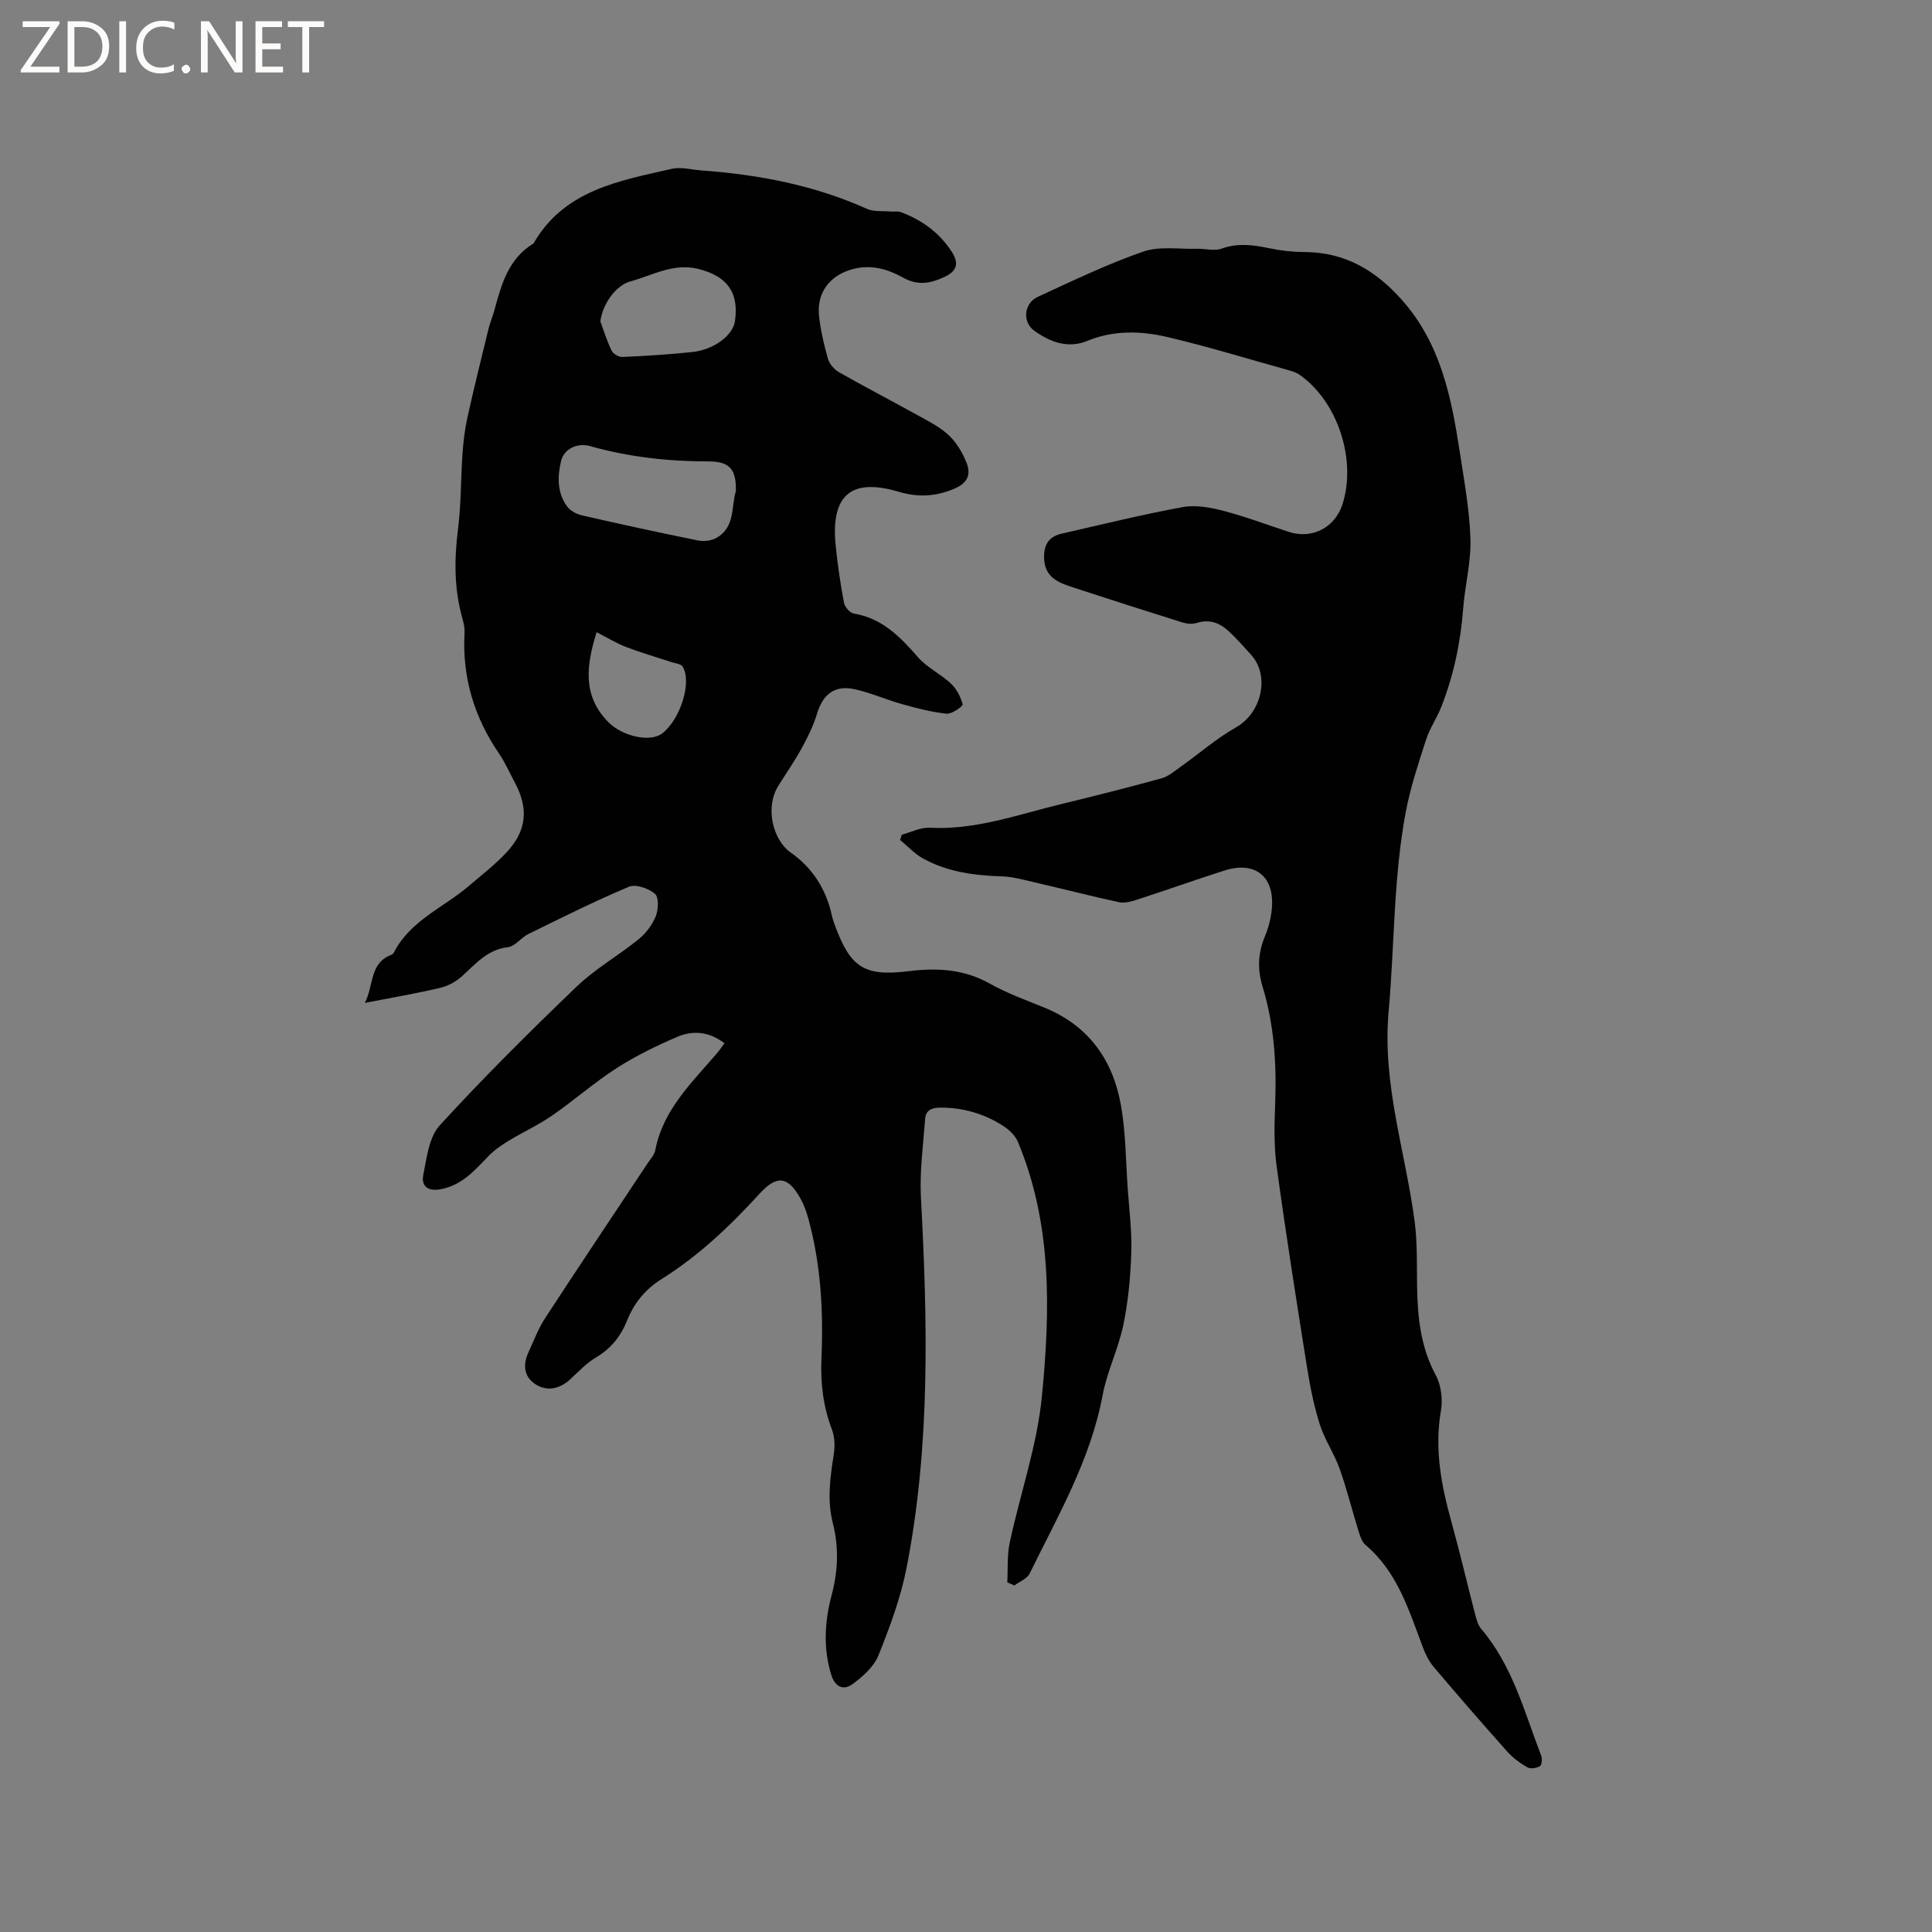 <svg enable-background="new 0 0 400 400" viewBox="0 0 400 400" xmlns="http://www.w3.org/2000/svg"><rect x="0" y="0" width="400" height="400" fill="#808080" stroke="none"/><g fill="#fcfbfa"><path d="m12.4 4.8-6.1 9h6v1.2h-8v-.5l6.1-8.9h-5.7v-1.2h7.6v.4z"/><path d="m14 15v-10.6h3c1.6 0 2.9.5 4 1.4s1.6 2.2 1.6 3.8-.5 3-1.6 3.9-2.4 1.5-4 1.5zm1.4-9.4v8.2h1.6c1.3 0 2.4-.4 3.1-1.1s1.1-1.8 1.1-3.1-.4-2.3-1.2-3-1.8-1-3.1-1z"/><path d="m26.1 4.4v10.6h-1.4v-10.6z"/><path d="m36.1 14.6c-.8.4-1.8.6-2.9.6-1.5 0-2.7-.5-3.6-1.4s-1.4-2.2-1.4-3.8c0-1.7.5-3.1 1.5-4.1s2.3-1.6 3.9-1.6c1 0 1.8.1 2.5.4v1.4c-.8-.4-1.6-.6-2.5-.6-1.2 0-2.1.4-2.9 1.2s-1.1 1.8-1.1 3.2c0 1.3.3 2.3 1 3s1.6 1.1 2.7 1.1c1 0 2-.2 2.7-.7v1.3z"/><path d="m37.6 14.3c0-.2.1-.5.3-.6s.4-.3.6-.3c.3 0 .5.1.6.3s.3.4.3.6-.1.4-.3.6-.4.3-.6.3c-.3 0-.5-.1-.6-.3s-.3-.4-.3-.6z"/><path d="m50.2 15h-1.6l-5.3-8.2c-.2-.2-.3-.5-.4-.7 0 .2.1.7.1 1.5v7.4h-1.4v-10.6h1.7l5.2 8.1c.2.4.4.6.4.7 0-.3-.1-.8-.1-1.5v-7.3h1.4z"/><path d="m58.6 15h-5.7v-10.6h5.5v1.2h-4.1v3.4h3.8v1.2h-3.8v3.6h4.3z"/><path d="m67.1 5.6h-3.1v9.4h-1.4v-9.4h-3v-1.2h7.5z"/></g><path d="m208.55 327.6c.15-2.74-.07-5.56.5-8.21 2.17-10.13 5.68-20.11 6.67-30.34 1.73-17.72 2.13-35.61-4.96-52.61-.53-1.26-1.71-2.44-2.88-3.21-3.98-2.62-8.39-3.92-13.2-3.91-1.75 0-3.01.54-3.14 2.3-.4 5.44-1.16 10.92-.87 16.33 1.37 25.66 1.98 51.3-2.98 76.68-1.21 6.18-3.46 12.22-5.81 18.09-.94 2.34-3.22 4.38-5.35 5.94-1.92 1.41-3.66.63-4.46-1.99-1.66-5.48-1.32-11.04.09-16.34 1.36-5.1 1.54-9.97.27-14.97-1.21-4.76-.56-9.43.18-14.16.27-1.7.24-3.66-.36-5.23-1.82-4.75-2.39-9.59-2.18-14.63.42-9.78-.1-19.49-2.7-29-.39-1.42-.89-2.84-1.6-4.12-2.59-4.7-4.91-5.02-8.49-1.1-6.09 6.68-12.62 12.88-20.31 17.7-3.39 2.12-5.69 4.97-7.15 8.6-1.3 3.24-3.31 5.78-6.41 7.61-1.97 1.16-3.61 2.93-5.32 4.51-2.22 2.05-4.81 2.62-7.27 1.03-2.31-1.5-2.61-3.99-1.44-6.52 1.11-2.38 2.02-4.9 3.45-7.09 7-10.74 14.14-21.39 21.23-32.08.58-.88 1.41-1.75 1.6-2.72 1.6-8.4 7.56-13.99 12.76-20.07.53-.62.99-1.31 1.58-2.09-3.12-2.39-6.49-2.74-9.71-1.36-4.35 1.86-8.66 3.96-12.63 6.51-4.63 2.97-8.79 6.66-13.32 9.79-2.84 1.97-6.03 3.43-9 5.23-1.49.91-2.99 1.92-4.19 3.17-2.88 2.98-5.53 6.09-9.98 6.89-2.66.48-3.97-.74-3.54-2.91.71-3.56 1.17-7.86 3.41-10.32 9.07-9.92 18.63-19.41 28.33-28.72 3.87-3.71 8.67-6.43 12.86-9.83 1.5-1.22 2.82-2.96 3.54-4.75.55-1.38.66-3.95-.17-4.65-1.32-1.12-3.97-2.05-5.39-1.46-7.07 2.97-13.94 6.42-20.84 9.8-1.5.74-2.72 2.54-4.21 2.71-4.22.5-6.62 3.39-9.43 5.95-1.25 1.14-2.93 2.08-4.57 2.47-4.92 1.16-9.92 2.01-15.62 3.12 1.91-3.77.93-8.29 5.57-9.99.18-.07.34-.27.44-.45 3.38-6.6 10.23-9.27 15.48-13.74 2.66-2.27 5.45-4.43 7.83-6.97 4.23-4.53 4.62-9.11 1.69-14.55-1.06-1.96-1.94-4.03-3.19-5.86-5.19-7.58-7.7-15.87-7.18-25.07.06-1.03-.2-2.11-.48-3.12-1.69-6.03-1.66-12.08-.88-18.27.66-5.2.57-10.5.94-15.74.17-2.49.48-4.99 1.01-7.42 1.36-6.15 2.88-12.26 4.37-18.37.33-1.33.88-2.61 1.24-3.94 1.44-5.32 2.91-10.62 8.08-13.75 6.35-11.04 17.68-12.95 28.61-15.44 1.97-.45 4.19.19 6.29.34 11.79.86 23.26 3.06 34.14 7.94 1.42.64 3.23.4 4.86.55.72.07 1.52-.11 2.17.14 4.39 1.63 8.03 4.3 10.57 8.27 1.35 2.1 1.2 3.84-1.46 5.09-2.95 1.38-5.56 1.93-8.69.18-3.12-1.75-6.61-2.77-10.38-1.76-4.8 1.28-7.58 4.94-6.98 9.89.35 2.93 1.01 5.85 1.83 8.69.31 1.08 1.31 2.22 2.3 2.78 5.14 2.93 10.41 5.66 15.59 8.53 2.4 1.33 4.95 2.56 6.96 4.36 1.65 1.48 2.93 3.61 3.78 5.69 1.02 2.49.45 4.34-2.63 5.6-3.88 1.59-7.42 1.73-11.37.56-9.83-2.92-14.06.7-13.04 11.05.39 4 .99 7.99 1.73 11.94.16.87 1.23 2.1 2.03 2.23 5.87.97 9.6 4.81 13.28 9.03 1.88 2.16 4.7 3.47 6.82 5.46 1.17 1.1 2.03 2.75 2.44 4.3.1.37-2.23 2.05-3.32 1.94-3.09-.31-6.16-1.12-9.17-1.96-3.35-.93-6.56-2.39-9.94-3.12-4.11-.88-6.53 1.11-7.72 5.08-.75 2.49-1.94 4.89-3.2 7.19-1.47 2.69-3.25 5.21-4.86 7.82-2.73 4.45-1.09 11.15 2.61 13.74 4.48 3.13 7.32 7.58 8.51 12.99.16.72.39 1.43.65 2.12 3.22 8.7 6.06 10.59 15.27 9.45 5.91-.73 11.46-.42 16.82 2.59 3.58 2.01 7.51 3.42 11.33 4.98 9.18 3.76 14.17 10.91 15.81 20.32.98 5.6.98 11.37 1.38 17.07.31 4.44.89 8.89.74 13.32-.16 5.01-.63 10.08-1.65 14.99-1.03 4.95-3.38 9.63-4.3 14.59-2.5 13.37-9.26 24.92-15.1 36.87-.53 1.08-2.08 1.65-3.16 2.46-.45-.22-.96-.44-1.46-.66zm-56.2-225.89c.13-4.62-1.35-6.19-5.72-6.18-8.3 0-16.46-.91-24.47-3.17-2.6-.73-5.37.54-5.98 3.04-.79 3.22-.86 6.6 1.23 9.45.65.89 1.93 1.59 3.04 1.84 8.02 1.84 16.06 3.59 24.13 5.22 1.19.24 2.74.03 3.78-.56 3.94-2.26 3-6.61 3.99-9.64zm-28.05-35.17c.75 2.03 1.38 4.12 2.33 6.06.33.66 1.47 1.34 2.21 1.31 4.84-.22 9.69-.51 14.52-1.03 4.52-.49 8.39-3.47 8.81-6.41.85-5.97-1.66-9.29-7.55-10.78-5.18-1.31-9.47 1.31-14.07 2.56-3.13.84-5.84 4.84-6.25 8.29zm-.78 64.35c-2.09 6.77-3.03 13.07 2.41 18.6 2.95 3 8.74 4.26 11.2 2.34 3.77-2.94 6.19-10.7 4.18-13.84-.34-.54-1.42-.62-2.18-.87-3.17-1.05-6.4-1.98-9.52-3.17-2.02-.79-3.91-1.95-6.09-3.06z" fill="#010102"/><path d="m186.7 172.82c1.92-.51 3.87-1.54 5.76-1.44 9.55.5 18.37-2.76 27.39-4.94 6.89-1.67 13.77-3.4 20.61-5.29 1.43-.39 2.69-1.48 3.94-2.37 3.85-2.74 7.46-5.9 11.54-8.21 5.21-2.95 7.06-10.58 3.1-14.99-1.49-1.65-2.97-3.32-4.59-4.84-1.87-1.75-4.01-2.62-6.68-1.76-.91.29-2.09.16-3.03-.13-7.46-2.33-14.9-4.72-22.32-7.15-3.05-1-6.11-1.97-6.25-6.13-.1-2.78.98-4.48 3.63-5.08 8.34-1.9 16.66-3.96 25.06-5.5 2.68-.49 5.71.07 8.41.77 4.6 1.2 9.07 2.9 13.6 4.37 4.8 1.55 9.52-.9 11.07-5.71 2.98-9.25-1.01-21.36-8.91-26.85-.75-.52-1.72-.78-2.62-1.03-8.26-2.3-16.47-4.83-24.81-6.78-5.45-1.27-11.05-1.42-16.49.82-4.02 1.66-7.75.21-10.98-2.11-2.55-1.83-2.1-5.71.72-7.01 7.19-3.3 14.35-6.77 21.81-9.36 3.4-1.18 7.47-.49 11.23-.59 1.67-.05 3.52.51 4.99-.02 3.38-1.23 6.59-.79 9.94-.09 2.37.5 4.83.77 7.25.78 8.33.03 14.66 3.73 20.12 9.85 8.08 9.06 10.3 20.19 12.04 31.55.91 5.97 2.02 11.96 2.21 17.97.15 4.78-1.13 9.59-1.5 14.41-.54 7.02-1.96 13.81-4.52 20.35-.91 2.33-2.41 4.46-3.17 6.83-1.58 4.9-3.22 9.82-4.18 14.86-2.59 13.68-2.33 27.63-3.57 41.43-1.36 15.11 3.52 29.09 5.4 43.59.57 4.39.42 8.87.49 13.31.11 6.4.73 12.59 3.89 18.43 1.12 2.07 1.44 5.02 1.04 7.37-1.35 7.88.07 15.36 2.16 22.87 1.78 6.42 3.29 12.92 4.97 19.38.26 1 .57 2.11 1.22 2.87 6.5 7.63 8.93 17.18 12.41 26.22.25.64.15 1.95-.25 2.19-.7.42-1.97.63-2.61.25-1.53-.89-3.03-1.99-4.2-3.31-5.15-5.77-10.23-11.62-15.23-17.53-.99-1.17-1.69-2.66-2.24-4.12-2.87-7.62-5.24-15.49-11.81-21.06-.8-.68-1.18-1.97-1.52-3.06-1.32-4.24-2.38-8.58-3.87-12.76-1.12-3.14-3.1-5.99-4.1-9.16-1.23-3.89-2.03-7.94-2.67-11.98-2.2-13.81-4.38-27.62-6.27-41.48-.6-4.38-.45-8.9-.29-13.34.29-8.11-.26-16.11-2.63-23.88-1.11-3.64-.92-6.99.53-10.46.73-1.73 1.2-3.65 1.39-5.52.66-6.77-3.41-10.07-9.86-8-6.05 1.94-12.04 4.07-18.08 6.03-1.17.38-2.55.76-3.69.51-5.86-1.27-11.68-2.77-17.52-4.12-2.24-.52-4.51-1.16-6.78-1.23-5.69-.18-11.23-.92-16.26-3.69-1.76-.97-3.18-2.54-4.76-3.84.12-.34.23-.72.34-1.09z" fill="#010102"/></svg>
